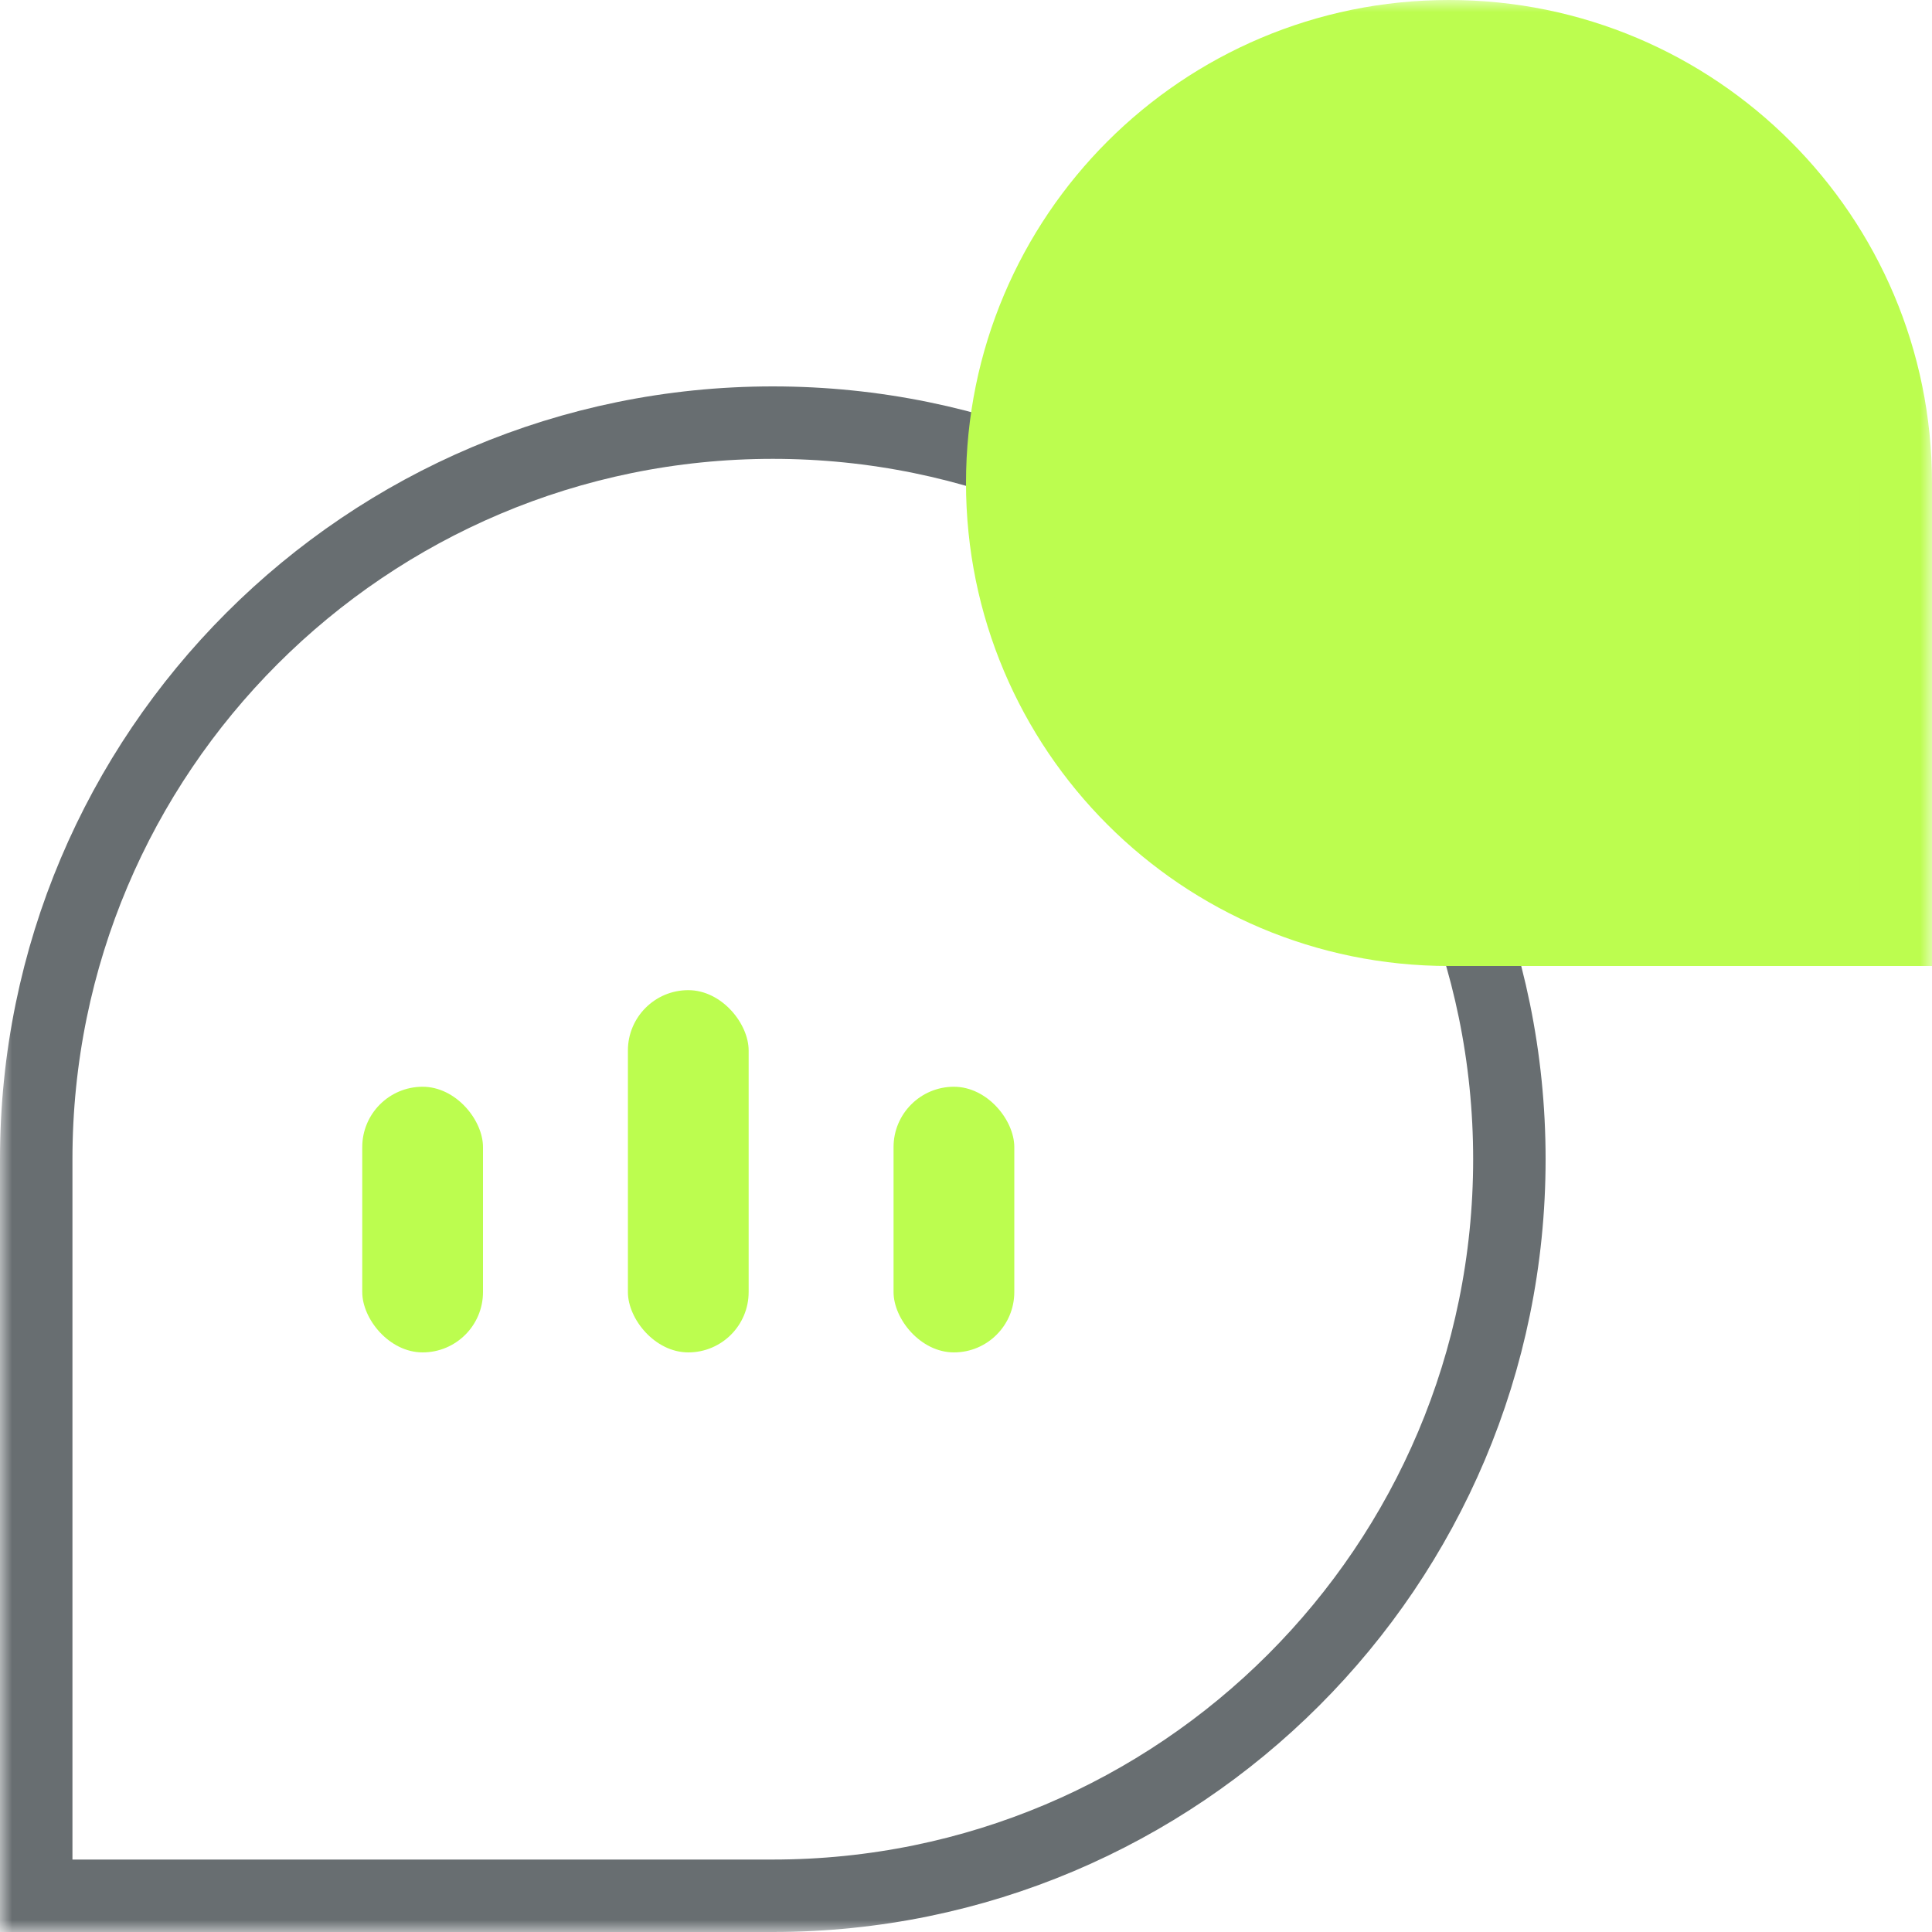 <svg width="80" height="80" viewBox="0 0 80 80" fill="none" xmlns="http://www.w3.org/2000/svg">
<g clip-path="url(#clip0_47_715)">
<mask id="mask0_47_715" style="mask-type:luminance" maskUnits="userSpaceOnUse" x="0" y="0" width="80" height="80">
<path d="M80 0H0V80H80V0Z" fill="white"/>
</mask>
<g mask="url(#mask0_47_715)">
<path d="M1.5 48C1.5 31.158 15.158 17.5 32 17.5C48.842 17.5 62.5 31.158 62.5 48C62.5 64.842 48.842 78.5 32 78.5H1.5V48Z" stroke="#686E71" stroke-width="3"/>
<path d="M41.5 20C41.5 9.779 49.779 1.5 60 1.5C70.221 1.5 78.5 9.779 78.5 20V38.5H60C49.779 38.5 41.5 30.221 41.5 20Z" fill="#BCFD4F" stroke="#BCFD4F" stroke-width="3"/>
</g>
<rect x="15" y="45" width="5" height="11" rx="2.5" fill="#BCFD4F"/>
<rect x="26" y="41" width="5" height="15" rx="2.5" fill="#BCFD4F"/>
<rect x="37" y="45" width="5" height="11" rx="2.5" fill="#BCFD4F"/>
</g>
<defs>
<clipPath id="clip0_47_715">
<rect width="80" height="80" fill="white"/>
</clipPath>
</defs>
</svg>

